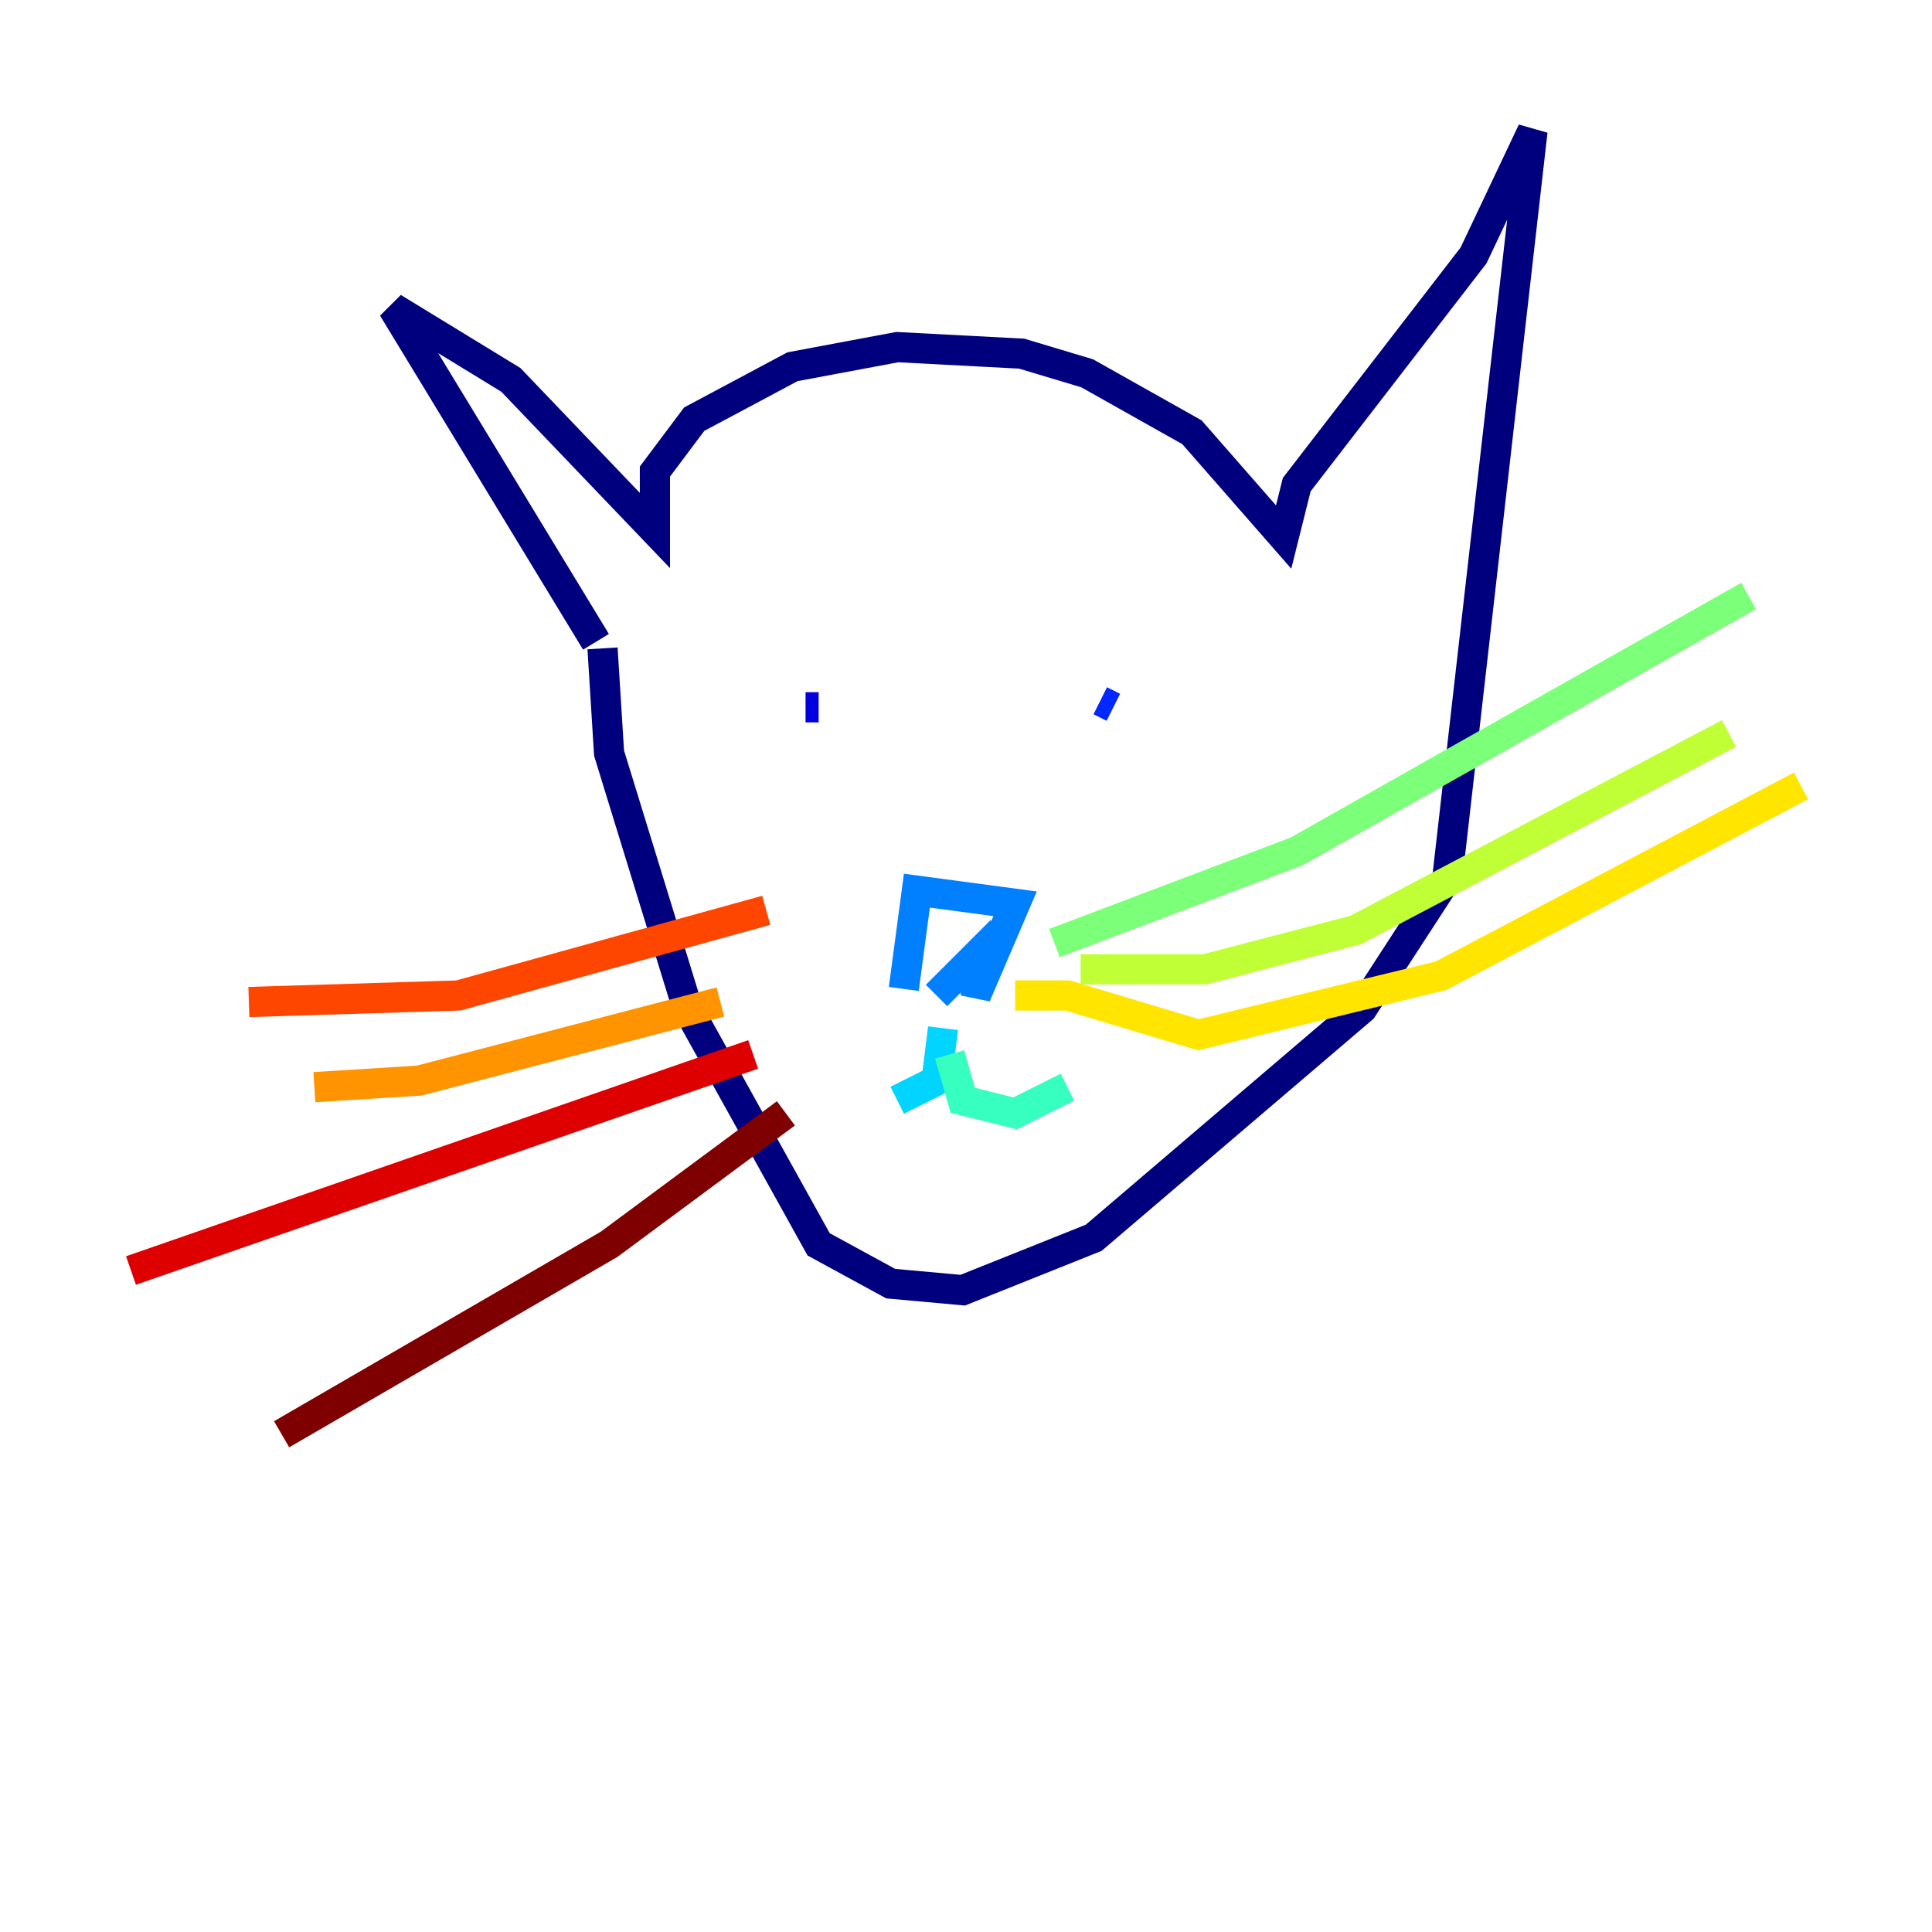 <?xml version="1.0" encoding="utf-8" ?>
<svg baseProfile="tiny" height="128" version="1.2" viewBox="0,0,128,128" width="128" xmlns="http://www.w3.org/2000/svg" xmlns:ev="http://www.w3.org/2001/xml-events" xmlns:xlink="http://www.w3.org/1999/xlink"><defs /><polyline fill="none" points="39.485,42.522 26.034,20.393 33.844,25.166 43.39,35.146 43.39,31.241 45.993,27.77 52.502,24.298 59.444,22.997 67.688,23.43 72.027,24.732 78.969,28.637 85.044,35.58 85.912,32.108 97.627,16.922 101.532,8.678 95.891,58.142 90.251,66.82 72.461,82.007 63.783,85.478 59.01,85.044 54.237,82.441 45.559,66.82 40.352,49.898 39.919,42.956" stroke="#00007f" stroke-width="2" /><polyline fill="none" points="53.37,46.861 54.237,46.861" stroke="#0000de" stroke-width="2" /><polyline fill="none" points="73.763,46.861 72.895,46.427" stroke="#0028ff" stroke-width="2" /><polyline fill="none" points="59.878,65.519 60.746,59.01 67.254,59.878 64.651,65.953 64.651,63.349 62.047,65.953" stroke="#0080ff" stroke-width="2" /><polyline fill="none" points="62.481,68.122 62.047,71.593 59.444,72.895" stroke="#00d4ff" stroke-width="2" /><polyline fill="none" points="62.915,69.858 63.783,72.895 67.254,73.763 70.725,72.027" stroke="#36ffc0" stroke-width="2" /><polyline fill="none" points="69.858,62.481 85.912,56.407 115.851,39.485" stroke="#7cff79" stroke-width="2" /><polyline fill="none" points="71.593,64.217 79.837,64.217 89.817,61.614 114.549,48.597" stroke="#c0ff36" stroke-width="2" /><polyline fill="none" points="67.254,65.953 70.725,65.953 79.403,68.556 95.458,64.651 119.322,52.068" stroke="#ffe500" stroke-width="2" /><polyline fill="none" points="47.729,66.386 27.77,71.593 20.827,72.027" stroke="#ff9400" stroke-width="2" /><polyline fill="none" points="50.766,60.312 30.373,65.953 16.488,66.386" stroke="#ff4600" stroke-width="2" /><polyline fill="none" points="49.898,69.858 8.678,84.176" stroke="#de0000" stroke-width="2" /><polyline fill="none" points="52.068,73.763 40.352,82.441 18.658,95.024" stroke="#7f0000" stroke-width="2" /></svg>